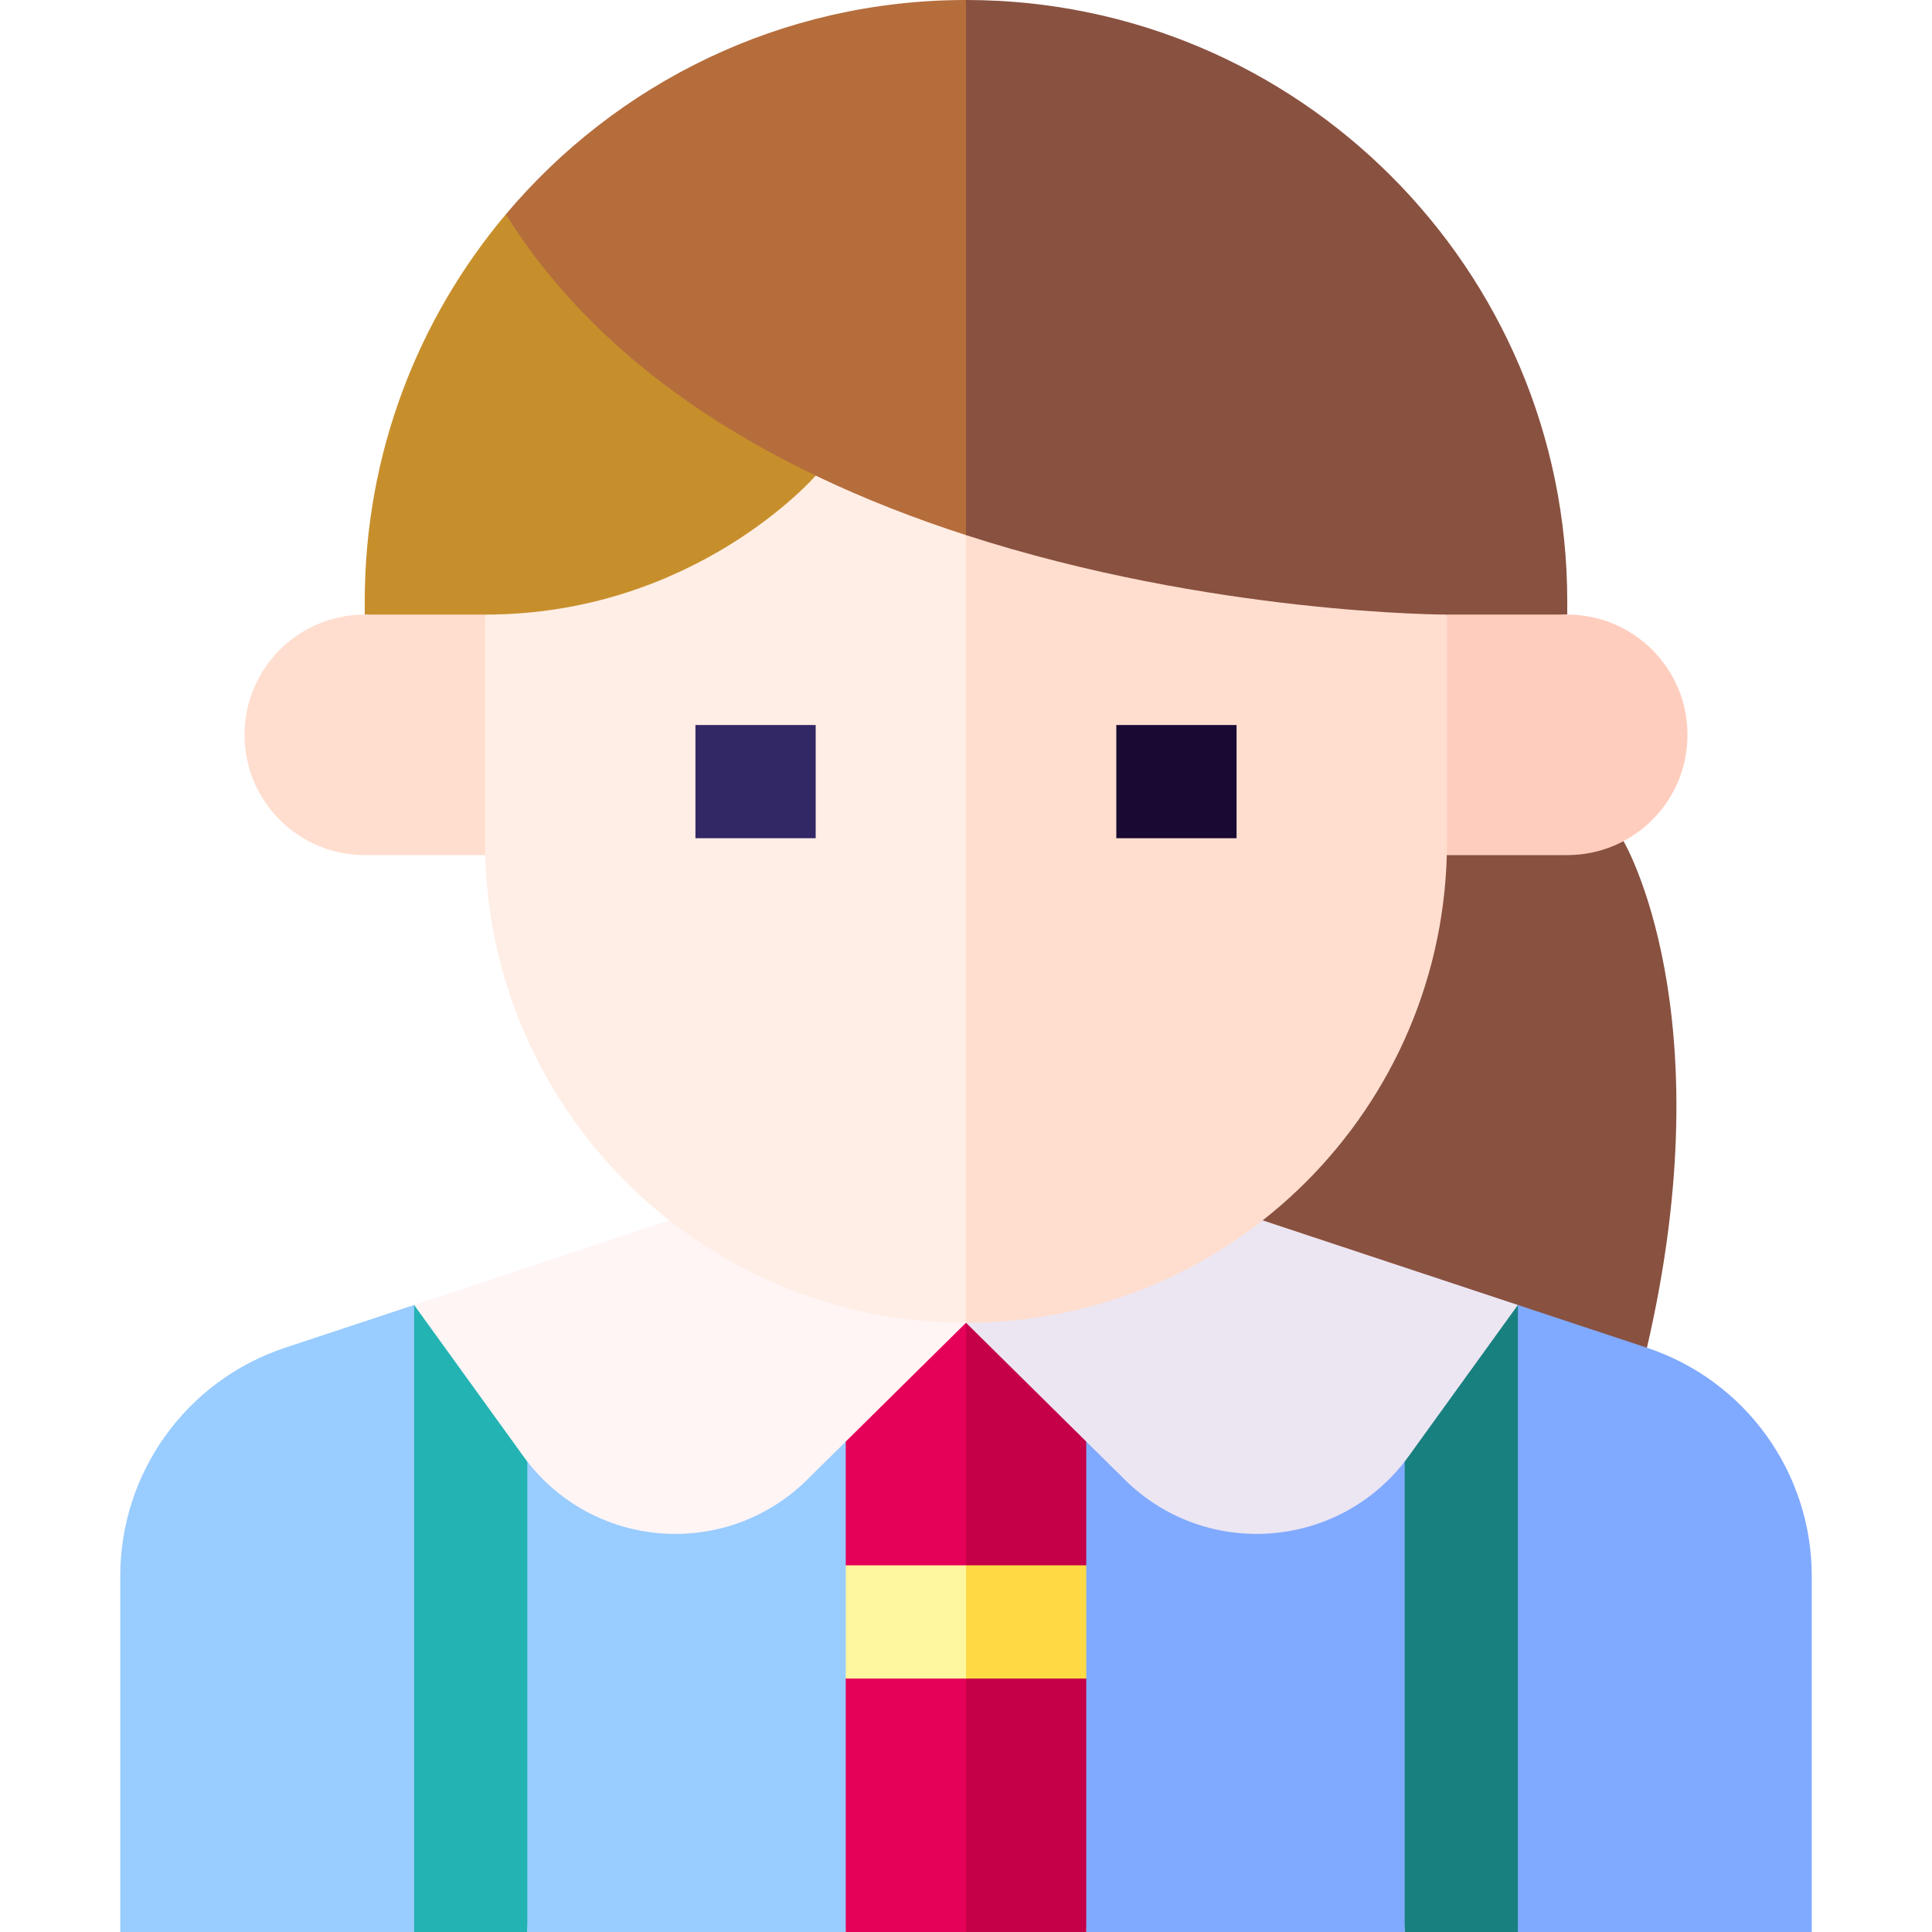 <svg id="Capa_1" enable-background="new 0 0 512 512" height="512" viewBox="0 0 512 512" width="512" xmlns="http://www.w3.org/2000/svg"><g><path d="m436.453 357.167c20.677-89.013-6.21-134.257-6.21-134.257h-123.862v134.257z" fill="#895140"/><path d="m480.133 417.664c0-27.472-17.604-51.853-43.68-60.497l-34.198-11.336-10 83.999 10 82.17h77.878z" fill="#80aaff"/><path d="m362.254 346.797 10 165.203h30v-166.169z" fill="#198080"/><path d="m372.254 346.797-94.386 2.717 10 162.486h84.386z" fill="#80aaff"/><path d="m256 512h31.868v-67.17l-41.868-10z" fill="#c50048"/><path d="m31.867 417.664c0-27.472 17.604-51.853 43.68-60.497l34.198-11.336 10 83.999-10 82.17h-77.878z" fill="#9cf"/><path d="m149.746 346.797-10 165.203h-30v-166.169z" fill="#24b3b3"/><path d="m139.746 346.797 94.386 2.717-10 162.486h-84.386z" fill="#9cf"/><path d="m256 512h-31.868v-67.17l31.868-10z" fill="#e50058"/><path d="m246 404.83 10 40h31.868v-30z" fill="#ffda44"/><path d="m256 404.83v40h-31.868v-30z" fill="#fff79f"/><path d="m287.868 349.514-41.868-8.974 10 74.29h31.868z" fill="#c50048"/><path d="m224.132 349.514 31.868-8.974v74.29h-31.868z" fill="#e50058"/><path d="m373.322 385.898 28.933-40.067-67.632-22.42h-78.623v27.128l42.113 41.614c21.682 21.425 57.364 18.457 75.209-6.255z" fill="#ece6f2"/><path d="m138.678 385.898-28.933-40.067 67.632-22.42h78.623v27.128l-42.113 41.614c-21.682 21.425-57.364 18.457-75.209-6.255z" fill="#fff5f5"/><path d="m415.336 159.336c0-87.999-71.337-159.336-159.336-159.336l-10 172.876 169.336-10z" fill="#895140"/><path d="m256 0c-48.942 0-92.722 22.073-121.95 56.799 5.696 74.186 82.116 106.077 82.116 106.077h39.834z" fill="#b56d3c"/><path d="" fill="#ffdecf"/><path d="m134.05 56.799c-23.325 27.712-37.386 63.48-37.386 102.537v3.54l119.502 10v-46.835c-32.455-15.571-62.452-37.724-82.116-69.242z" fill="#c78f2c"/><path d="m128.531 162.876h-31.867c-17.6 0-31.868 14.268-31.868 31.868 0 17.6 14.268 31.868 31.868 31.868h41.915z" fill="#ffdecf"/><path d="m383.469 162.876h31.867c17.6 0 31.868 14.268 31.868 31.868 0 17.6-14.268 31.868-31.868 31.868h-41.915z" fill="#ffcdbe"/><path d="m256 141.811-10 65.326 10 143.403c70.399 0 127.469-57.07 127.469-127.469v-60.195s-62.365-.002-127.469-21.065z" fill="#ffdecf"/><path d="m216.166 126.041s-31.867 36.836-87.635 36.836v60.195c0 70.399 57.07 127.469 127.469 127.469v-208.73c-13.334-4.314-26.783-9.509-39.834-15.77z" fill="#ffeee5"/><path d="m184.299 192.137h31.867v30h-31.867z" fill="#332866"/><path d="m295.834 192.137h31.867v30h-31.867z" fill="#180a33"/></g></svg>